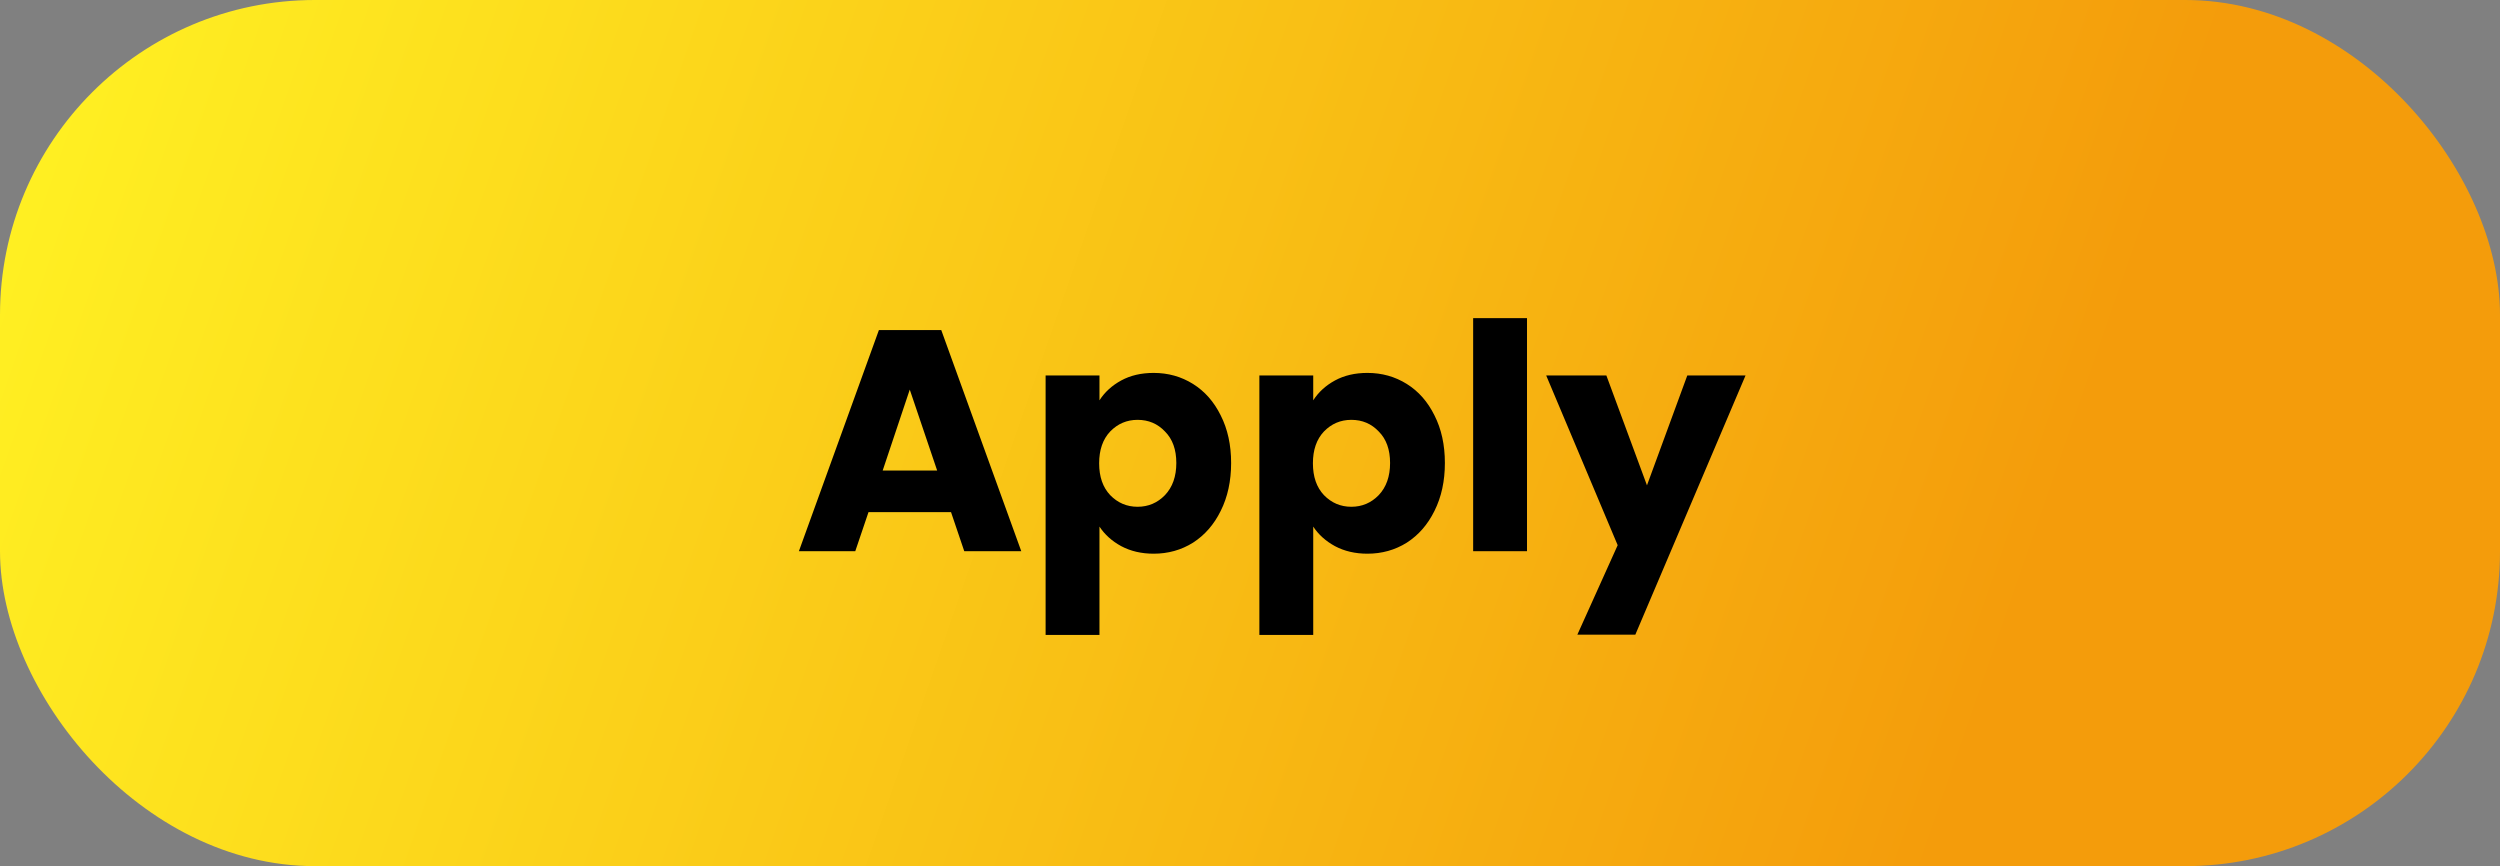 <svg width="127" height="44" viewBox="0 0 127 44" fill="none" xmlns="http://www.w3.org/2000/svg">
<rect x="0" y="0" width="127" height="44" fill="#808080" stroke="none"/>
<rect width="127" height="44" rx="16" fill="url(#paint0_linear_1_3640)"/>
<path d="M48.312 26.016H44.12L43.448 28H40.584L44.648 16.768H47.816L51.88 28H48.984L48.312 26.016ZM47.608 23.904L46.216 19.792L44.84 23.904H47.608ZM55.853 20.336C56.12 19.92 56.488 19.584 56.957 19.328C57.426 19.072 57.976 18.944 58.605 18.944C59.341 18.944 60.008 19.131 60.605 19.504C61.202 19.877 61.672 20.411 62.013 21.104C62.365 21.797 62.541 22.603 62.541 23.52C62.541 24.437 62.365 25.248 62.013 25.952C61.672 26.645 61.202 27.184 60.605 27.568C60.008 27.941 59.341 28.128 58.605 28.128C57.986 28.128 57.437 28 56.957 27.744C56.488 27.488 56.12 27.157 55.853 26.752V32.256H53.117V19.072H55.853V20.336ZM59.757 23.52C59.757 22.837 59.565 22.304 59.181 21.92C58.808 21.525 58.344 21.328 57.789 21.328C57.245 21.328 56.781 21.525 56.397 21.92C56.024 22.315 55.837 22.853 55.837 23.536C55.837 24.219 56.024 24.757 56.397 25.152C56.781 25.547 57.245 25.744 57.789 25.744C58.333 25.744 58.797 25.547 59.181 25.152C59.565 24.747 59.757 24.203 59.757 23.52ZM66.712 20.336C66.979 19.92 67.347 19.584 67.816 19.328C68.286 19.072 68.835 18.944 69.464 18.944C70.2 18.944 70.867 19.131 71.464 19.504C72.062 19.877 72.531 20.411 72.872 21.104C73.224 21.797 73.4 22.603 73.4 23.52C73.4 24.437 73.224 25.248 72.872 25.952C72.531 26.645 72.062 27.184 71.464 27.568C70.867 27.941 70.2 28.128 69.464 28.128C68.846 28.128 68.296 28 67.816 27.744C67.347 27.488 66.979 27.157 66.712 26.752V32.256H63.976V19.072H66.712V20.336ZM70.616 23.52C70.616 22.837 70.424 22.304 70.04 21.92C69.667 21.525 69.203 21.328 68.648 21.328C68.104 21.328 67.64 21.525 67.256 21.92C66.883 22.315 66.696 22.853 66.696 23.536C66.696 24.219 66.883 24.757 67.256 25.152C67.64 25.547 68.104 25.744 68.648 25.744C69.192 25.744 69.656 25.547 70.04 25.152C70.424 24.747 70.616 24.203 70.616 23.52ZM77.572 16.16V28H74.836V16.16H77.572ZM88.674 19.072L83.075 32.24H80.13L82.178 27.696L78.546 19.072H81.603L83.666 24.656L85.715 19.072H88.674Z" fill="black"/>
<defs>
<linearGradient id="paint0_linear_1_3640" x1="-2.988" y1="2.2" x2="121.281" y2="45.409" gradientUnits="userSpaceOnUse">
<stop offset="0.053" stop-color="#FFEF22"/>
<stop offset="0.83" stop-color="#F49C0B"/>
</linearGradient>
</defs>
</svg>
